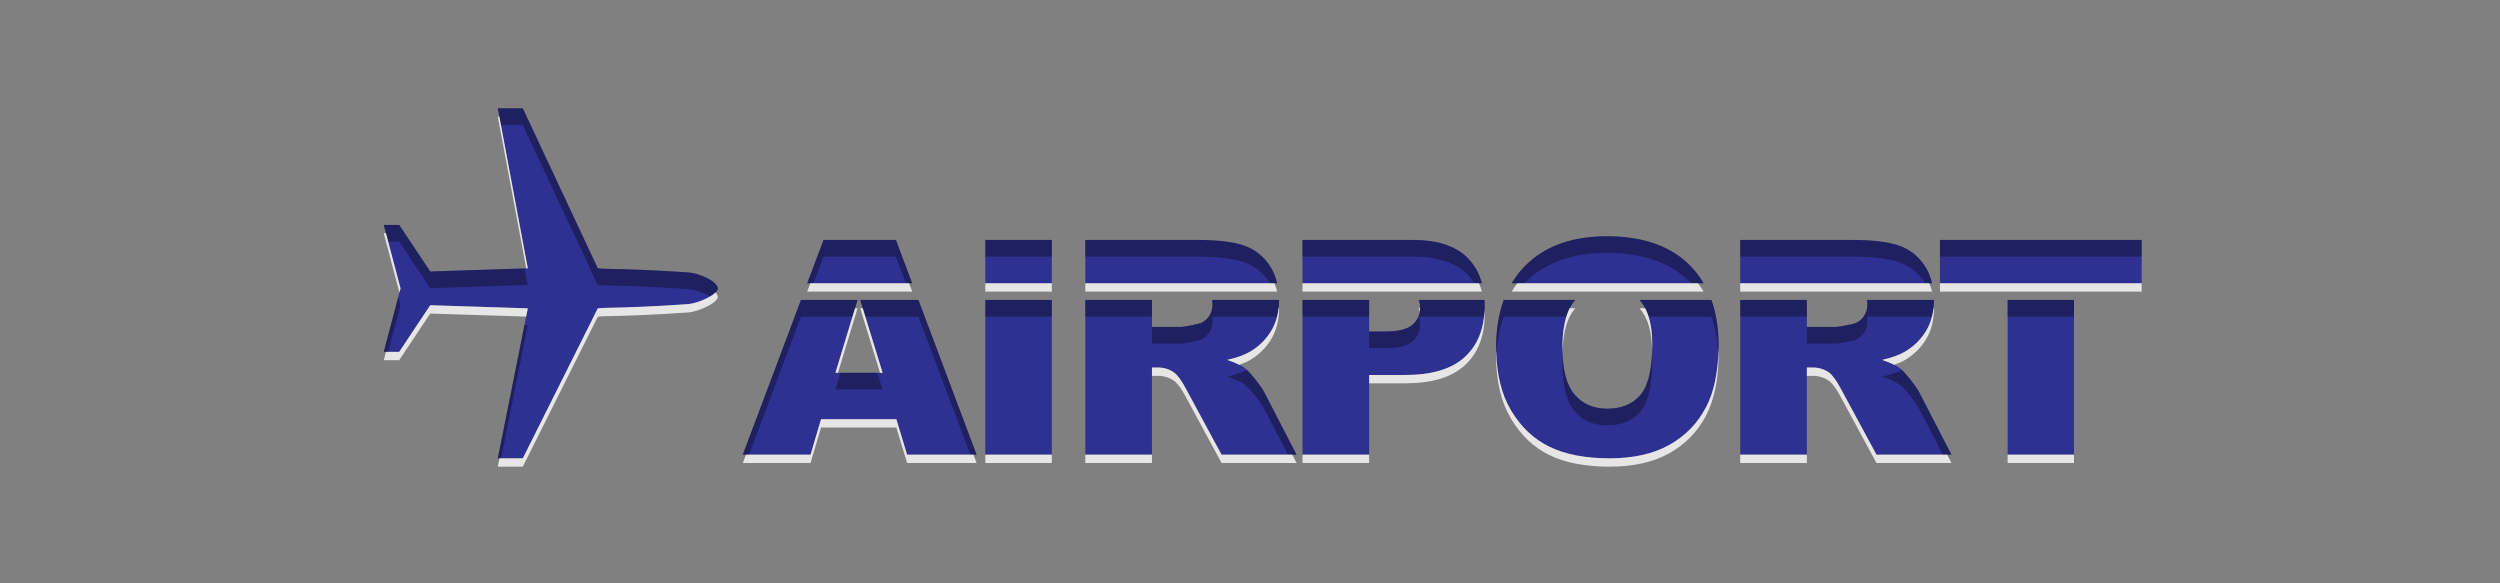 <?xml version="1.0" encoding="utf-8"?>
<!-- Generator: Adobe Illustrator 15.0.2, SVG Export Plug-In  -->
<!DOCTYPE svg PUBLIC "-//W3C//DTD SVG 1.1//EN" "http://www.w3.org/Graphics/SVG/1.1/DTD/svg11.dtd">
<svg version="1.1"
	 xmlns="http://www.w3.org/2000/svg" xmlns:xlink="http://www.w3.org/1999/xlink" xmlns:a="http://ns.adobe.com/AdobeSVGViewerExtensions/3.0/"
	 x="0px" y="0px" width="300px" height="70px" viewBox="0 0 300 70" overflow="visible" enable-background="new 0 0 300 70"
	 xml:space="preserve">
<rect x="0" y="0" width="300" height="70" fill="#808080" stroke="none"/>
<defs>
</defs>
<rect fill="none" width="300" height="70"/>
<path fill="#2E3192" d="M59.736,55l3.6-18l-11.707-0.372l-3.725,5.594l-1.852,0.001l2.012-7.615l-2.012-7.619h1.852l3.725,5.589
	L63.336,32.2l-3.6-19.2h3l9,19.2l0.707,0.049c3.113,0.056,6.208,0.176,10.092,0.438c1.502,0.102,3.598,1.128,3.601,1.921
	c0.003,0.74-2.319,1.8-3.601,1.889c-3.914,0.273-6.986,0.397-10.109,0.454L71.736,37l-9,18H59.736z"/>
<path fill="#2E3192" d="M138.234,33.994h3.498h11.527c-0.194-0.82-0.505-1.568-0.963-2.224c-0.797-1.143-1.846-1.925-3.146-2.347
	s-3.182-0.633-5.643-0.633h-13.271v5.203H138.234z"/>
<path fill="#2E3192" d="M177.83,33.994c-0.342-1.262-0.945-2.313-1.818-3.146c-1.436-1.371-3.594-2.057-6.477-2.057h-13.236v5.203
	H177.83z"/>
<rect x="118.238" y="28.791" fill="#2E3192" width="7.98" height="5.203"/>
<polygon fill="#2E3192" points="109.462,33.994 107.507,28.791 98.821,28.791 96.865,33.994 "/>
<path fill="#2E3192" d="M204.433,33.994c-0.472-0.801-1.025-1.536-1.683-2.188c-2.32-2.303-5.625-3.454-9.914-3.454
	c-4.184,0-7.447,1.172-9.791,3.516c-0.638,0.638-1.181,1.351-1.646,2.127H204.433z"/>
<rect x="232.795" y="28.791" fill="#2E3192" width="24.205" height="5.203"/>
<path fill="#2E3192" d="M216.823,33.994h3.498h11.527c-0.194-0.82-0.505-1.568-0.963-2.224c-0.797-1.143-1.846-1.925-3.146-2.347
	s-3.182-0.633-5.643-0.633h-13.271v5.203H216.823z"/>
<path fill="#2E3192" d="M229.201,45.492c-0.557-0.691-0.98-1.144-1.273-1.354c-0.434-0.316-1.125-0.634-2.072-0.95
	c1.184-0.27,2.115-0.609,2.796-1.02c1.067-0.645,1.905-1.485,2.515-2.522c0.604-1.025,0.905-2.243,0.912-3.651h-8.044
	c0.032,0.183,0.049,0.377,0.049,0.584c0,0.562-0.167,1.061-0.501,1.494s-0.765,0.703-1.292,0.809
	c-1.043,0.234-1.746,0.352-2.109,0.352h-3.357v-3.238h-7.998v18.566h7.998V44.102h0.703c0.727,0,1.377,0.199,1.951,0.598
	c0.422,0.305,0.902,0.967,1.441,1.986l4.257,7.875h8.997l-3.856-7.467C230.129,46.719,229.758,46.185,229.201,45.492z"/>
<rect x="240.916" y="35.994" fill="#2E3192" width="7.963" height="18.566"/>
<polygon fill="#2E3192" points="103.227,35.994 105.91,44.734 100.252,44.734 102.907,35.994 96.114,35.994 89.136,54.561 
	97.266,54.561 98.521,50.307 107.562,50.307 108.852,54.561 117.19,54.561 110.214,35.994 "/>
<path fill="#2E3192" d="M196.729,35.994c0.022,0.024,0.05,0.041,0.071,0.065c0.979,1.119,1.468,2.892,1.468,5.317
	c0,2.883-0.469,4.881-1.406,5.994s-2.262,1.67-3.973,1.67c-1.664,0-2.979-0.568-3.946-1.705s-1.45-3.006-1.45-5.607
	c0-2.625,0.486-4.506,1.459-5.643c0.029-0.035,0.066-0.058,0.098-0.092h-8.604c-0.608,1.659-0.916,3.557-0.916,5.699
	c0,3.012,0.592,5.52,1.775,7.523s2.728,3.469,4.632,4.395S190.246,55,193.152,55c2.859,0,5.247-0.536,7.163-1.608
	s3.381-2.572,4.395-4.5s1.521-4.397,1.521-7.409c0-2.057-0.287-3.885-0.857-5.488H196.729z"/>
<rect x="118.238" y="35.994" fill="#2E3192" width="7.98" height="18.566"/>
<path fill="#2E3192" d="M150.613,45.492c-0.557-0.691-0.98-1.144-1.273-1.354c-0.434-0.316-1.125-0.634-2.073-0.95
	c1.185-0.27,2.116-0.609,2.796-1.02c1.067-0.645,1.906-1.485,2.516-2.522c0.603-1.025,0.904-2.243,0.912-3.651h-8.045
	c0.033,0.183,0.049,0.377,0.049,0.584c0,0.562-0.166,1.061-0.5,1.494s-0.766,0.703-1.293,0.809
	c-1.043,0.234-1.746,0.352-2.109,0.352h-3.357v-3.238h-7.998v18.566h7.998V44.102h0.703c0.727,0,1.377,0.199,1.951,0.598
	c0.422,0.305,0.902,0.967,1.441,1.986l4.257,7.875h8.997l-3.855-7.467C151.541,46.719,151.169,46.185,150.613,45.492z"/>
<path fill="#2E3192" d="M170.264,35.994c0.092,0.292,0.15,0.601,0.15,0.936c0,0.832-0.311,1.515-0.932,2.048s-1.699,0.8-3.234,0.8
	h-1.951v-3.783h-7.998v18.566h7.998v-9.562h4.359c3.211,0,5.598-0.732,7.162-2.197s2.348-3.498,2.348-6.1
	c0-0.243-0.014-0.475-0.026-0.707H170.264z"/>
<path fill-opacity="0.35" d="M164.297,37.994h-7.998v-2h7.998V37.994z M149.15,31.424c1.301,0.422,2.35,1.204,3.146,2.347
	c0.049,0.07,0.078,0.152,0.124,0.224h0.839c-0.194-0.82-0.505-1.568-0.963-2.224c-0.797-1.143-1.846-1.925-3.146-2.347
	s-3.182-0.633-5.643-0.633h-13.271v2h13.271C145.969,30.791,147.85,31.002,149.15,31.424z M96.114,37.994h6.186l0.607-2h-6.042
	h-0.751l-6.979,18.566h0.752L96.114,37.994z M176.012,32.848c0.359,0.343,0.66,0.731,0.93,1.146h0.889
	c-0.342-1.262-0.945-2.313-1.818-3.146c-1.436-1.371-3.594-2.057-6.477-2.057h-13.236v2h13.236
	C172.418,30.791,174.576,31.477,176.012,32.848z M138.234,35.994h-7.998v2h7.998V35.994z M98.821,30.791h8.686l1.204,3.203h0.751
	l-1.955-5.203h-8.686l-1.956,5.203h0.752L98.821,30.791z M183.045,33.867c2.344-2.344,5.607-3.516,9.791-3.516
	c4.289,0,7.594,1.151,9.914,3.454c0.06,0.059,0.107,0.128,0.166,0.188h1.517c-0.472-0.801-1.025-1.536-1.683-2.188
	c-2.32-2.303-5.625-3.454-9.914-3.454c-4.184,0-7.447,1.172-9.791,3.516c-0.638,0.638-1.181,1.351-1.646,2.127h1.534
	C182.973,33.954,183.005,33.907,183.045,33.867z M227.739,31.424c1.301,0.422,2.35,1.204,3.146,2.347
	c0.049,0.07,0.078,0.152,0.124,0.224h0.839c-0.194-0.82-0.505-1.568-0.963-2.224c-0.797-1.143-1.846-1.925-3.146-2.347
	s-3.182-0.633-5.643-0.633h-13.271v2h13.271C224.558,30.791,226.438,31.002,227.739,31.424z M216.823,35.994h-7.998v2h7.998V35.994z
	 M231.849,35.994h-7.814c0.032,0.183,0.049,0.377,0.049,0.584c0,0.562-0.167,1.061-0.501,1.494s-0.765,0.703-1.292,0.809
	c-1.043,0.234-1.746,0.352-2.109,0.352h-3.357v2h3.357c0.363,0,1.066-0.117,2.109-0.352c0.527-0.105,0.958-0.375,1.292-0.809
	s0.501-0.932,0.501-1.494c0-0.207-0.017-0.401-0.049-0.584h7.802c0.156-0.618,0.238-1.284,0.242-2H231.849z M100.252,46.734h5.658
	l-0.613-2h-4.438L100.252,46.734z M180.445,37.994h7.521c0.239-0.773,0.563-1.415,0.985-1.908c0.029-0.035,0.066-0.058,0.098-0.092
	h-7.649h-0.954c-0.608,1.659-0.916,3.557-0.916,5.699c0,0.291,0.031,0.555,0.043,0.836C179.665,40.861,179.95,39.344,180.445,37.994
	z M192.889,49.041c-1.664,0-2.979-0.568-3.946-1.705c-0.839-0.985-1.312-2.524-1.423-4.61c-0.018,0.322-0.027,0.655-0.027,1.003
	c0,2.602,0.483,4.471,1.45,5.607s2.282,1.705,3.946,1.705c1.711,0,3.035-0.557,3.973-1.67s1.406-3.111,1.406-5.994
	c0-0.314-0.01-0.617-0.025-0.909c-0.107,2.301-0.566,3.937-1.381,4.903C195.924,48.484,194.6,49.041,192.889,49.041z M153.26,35.994
	h-7.814c0.033,0.183,0.049,0.377,0.049,0.584c0,0.562-0.166,1.061-0.5,1.494s-0.766,0.703-1.293,0.809
	c-1.043,0.234-1.746,0.352-2.109,0.352h-3.357v2h3.357c0.363,0,1.066-0.117,2.109-0.352c0.527-0.105,0.959-0.375,1.293-0.809
	s0.5-0.932,0.5-1.494c0-0.207-0.016-0.401-0.049-0.584h7.803c0.156-0.618,0.238-1.284,0.242-2H153.26z M150.613,45.492
	c-0.393-0.488-0.716-0.85-0.977-1.099c-0.629,0.31-1.412,0.576-2.37,0.794c0.948,0.316,1.64,0.634,2.073,0.95
	c0.293,0.211,0.717,0.663,1.273,1.354c0.556,0.692,0.928,1.227,1.115,1.602l2.823,5.467h1.032l-3.855-7.467
	C151.541,46.719,151.169,46.185,150.613,45.492z M177.83,35.994h-7.566c0.092,0.292,0.15,0.601,0.15,0.936
	c0,0.832-0.311,1.515-0.932,2.048s-1.699,0.8-3.234,0.8h-1.951v2h1.951c1.535,0,2.613-0.267,3.234-0.8s0.932-1.216,0.932-2.048
	c0-0.334-0.059-0.643-0.15-0.936h7.822c0.047-0.416,0.08-0.843,0.08-1.293c0-0.243-0.014-0.475-0.026-0.707H177.83z M47.904,28.99
	l3.725,5.589L63.336,34.2l-0.373-1.988l-11.334,0.367l-3.725-5.589h-1.852l0.527,2H47.904z M204.433,35.994h-7.704
	c0.022,0.024,0.05,0.041,0.071,0.065c0.444,0.508,0.782,1.158,1.024,1.935h7.549c0.465,1.309,0.732,2.775,0.818,4.386
	c0.011-0.302,0.039-0.584,0.039-0.897c0-2.057-0.287-3.885-0.857-5.488H204.433z M240.916,37.994h7.963v-2h-7.963V37.994z
	 M232.795,28.791v2H257v-2H232.795z M229.201,45.492c-0.393-0.488-0.715-0.85-0.977-1.099c-0.628,0.31-1.412,0.576-2.369,0.794
	c0.947,0.316,1.639,0.634,2.072,0.95c0.293,0.211,0.717,0.663,1.273,1.354c0.557,0.692,0.928,1.227,1.115,1.602l2.823,5.467h1.033
	l-3.856-7.467C230.129,46.719,229.758,46.185,229.201,45.492z M48.064,36.609l-0.265-1l-1.747,6.615l0.528,0L48.064,36.609z
	 M62.938,38.987L59.736,55h0.399l3.2-16L62.938,38.987z M118.238,30.791h7.98v-2h-7.98V30.791z M82.535,32.688
	c-3.884-0.263-6.979-0.383-10.092-0.438L71.736,32.2l-9-19.2h-3l0.375,2h2.625l9,19.2l0.707,0.049
	c3.113,0.056,6.208,0.176,10.092,0.438c0.871,0.059,1.934,0.433,2.68,0.888c0.536-0.318,0.922-0.668,0.921-0.967
	C86.133,33.815,84.037,32.789,82.535,32.688z M109.462,35.994h-6.235l0.615,2h6.372l6.226,16.566h0.751l-6.977-18.566H109.462z
	 M118.238,37.994h7.98v-2h-7.98V37.994z"/>
<path fill="#FFFFFF" fill-opacity="0.8" d="M152.578,39.646c0.455-0.774,0.738-1.659,0.853-2.651h0.06
	c-0.008,1.408-0.31,2.626-0.912,3.651c-0.609,1.037-1.448,1.878-2.516,2.522c-0.371,0.224-0.824,0.425-1.346,0.606
	c-0.389-0.196-0.864-0.392-1.45-0.587c1.185-0.27,2.116-0.609,2.796-1.02C151.13,41.523,151.969,40.683,152.578,39.646z
	 M63.336,32.2L59.924,14h-0.188l3.412,18.206L63.336,32.2z M141.732,34.994h11.527c-0.082-0.35-0.198-0.678-0.326-1h-11.201h-3.498
	h-7.998v1h7.998H141.732z M177.479,33.994h-21.181v1h21.531C177.735,34.643,177.615,34.312,177.479,33.994z M109.086,33.994H97.242
	l-0.377,1h12.597L109.086,33.994z M105.604,44.734h0.307l-2.376-7.74h-0.308L105.604,44.734z M100.556,44.734l2.352-7.74h-0.304
	l-2.352,7.74H100.556z M145.449,37.044c0.004-0.017,0.01-0.033,0.013-0.05h-0.017C145.448,37.01,145.447,37.028,145.449,37.044z
	 M220.321,34.994h11.527c-0.083-0.35-0.198-0.678-0.326-1h-11.201h-3.498h-7.998v1h7.998H220.321z M196.8,37.06
	c0.916,1.048,1.397,2.676,1.456,4.87c0.004-0.184,0.012-0.361,0.012-0.553c0-1.835-0.281-3.295-0.842-4.383h-0.697
	C196.751,37.019,196.778,37.035,196.8,37.06z M228.651,42.168c-0.681,0.41-1.612,0.75-2.796,1.02
	c0.586,0.195,1.061,0.391,1.45,0.587c0.521-0.182,0.975-0.383,1.346-0.606c1.067-0.645,1.905-1.485,2.515-2.522
	c0.604-1.025,0.905-2.243,0.912-3.651h-0.06c-0.114,0.993-0.397,1.877-0.853,2.651C230.557,40.683,229.719,41.523,228.651,42.168z
	 M187.504,42.229c0.061-2.361,0.539-4.081,1.447-5.143c0.029-0.035,0.066-0.058,0.098-0.092h-0.689
	c-0.576,1.139-0.867,2.714-0.867,4.734C187.492,41.901,187.5,42.062,187.504,42.229z M170.366,37.417
	c0.022-0.137,0.038-0.276,0.041-0.422h-0.144C170.307,37.131,170.34,37.272,170.366,37.417z M203.762,33.994h-21.683
	c-0.241,0.321-0.472,0.652-0.68,1h23.033C204.228,34.646,204,34.316,203.762,33.994z M224.038,37.043
	c0.003-0.017,0.009-0.032,0.013-0.049h-0.017C224.037,37.009,224.035,37.027,224.038,37.043z M204.71,48.892
	c-1.014,1.928-2.479,3.428-4.395,4.5S196.012,55,193.152,55c-2.906,0-5.312-0.463-7.216-1.389s-3.448-2.391-4.632-4.395
	c-1.127-1.907-1.699-4.285-1.754-7.105c-0.006,0.195-0.021,0.382-0.021,0.582c0,3.012,0.592,5.52,1.775,7.523
	s2.728,3.469,4.632,4.395S190.246,56,193.152,56c2.859,0,5.247-0.536,7.163-1.608s3.381-2.572,4.395-4.5s1.521-4.397,1.521-7.409
	c0-0.189-0.016-0.366-0.02-0.551C206.16,44.733,205.671,47.064,204.71,48.892z M208.825,55.561h7.998v-1h-7.998V55.561z
	 M175.818,42.801c-1.564,1.465-3.951,2.197-7.162,2.197h-4.359v1h4.359c3.211,0,5.598-0.732,7.162-2.197s2.348-3.498,2.348-6.1
	c0-0.176-0.011-0.344-0.02-0.514C178.053,39.554,177.283,41.43,175.818,42.801z M156.299,55.561h7.998v-1h-7.998V55.561z
	 M232.795,34.994H257v-1h-24.205V34.994z M240.916,55.561h7.963v-1h-7.963V55.561z M225.176,54.561l-4.257-7.875
	c-0.539-1.02-1.02-1.682-1.441-1.986c-0.574-0.398-1.225-0.598-1.951-0.598h-0.703v1h0.703c0.727,0,1.377,0.199,1.951,0.598
	c0.422,0.305,0.902,0.967,1.441,1.986l4.257,7.875h8.997l-0.517-1H225.176z M108.852,54.561l-1.289-4.254h-9.041l-1.256,4.254
	h-7.754l-0.376,1h8.13l1.256-4.254h9.041l1.289,4.254h8.339l-0.376-1H108.852z M48.064,34.609l-1.748-6.619h-0.264l1.879,7.119
	L48.064,34.609z M82.535,36.498c-3.914,0.273-6.986,0.397-10.109,0.454L71.736,37l-9,18h-2.801l-0.199,1h3l9-18l0.689-0.048
	c3.123-0.057,6.195-0.181,10.109-0.454c1.281-0.089,3.604-1.149,3.601-1.889c-0.001-0.167-0.11-0.346-0.272-0.523
	C85.227,35.737,83.559,36.427,82.535,36.498z M63.336,37l-11.707-0.372l-3.725,5.594l-1.588,0.001l-0.264,1l1.852-0.001l3.725-5.594
	l11.508,0.365L63.336,37z M118.238,34.994h7.98v-1h-7.98V34.994z M130.236,55.561h7.998v-1h-7.998V55.561z M146.587,54.561
	l-4.257-7.875c-0.539-1.02-1.02-1.682-1.441-1.986c-0.574-0.398-1.225-0.598-1.951-0.598h-0.703v1h0.703
	c0.727,0,1.377,0.199,1.951,0.598c0.422,0.305,0.902,0.967,1.441,1.986l4.257,7.875h8.997l-0.516-1H146.587z M118.238,55.561h7.98
	v-1h-7.98V55.561z"/>
</svg>
